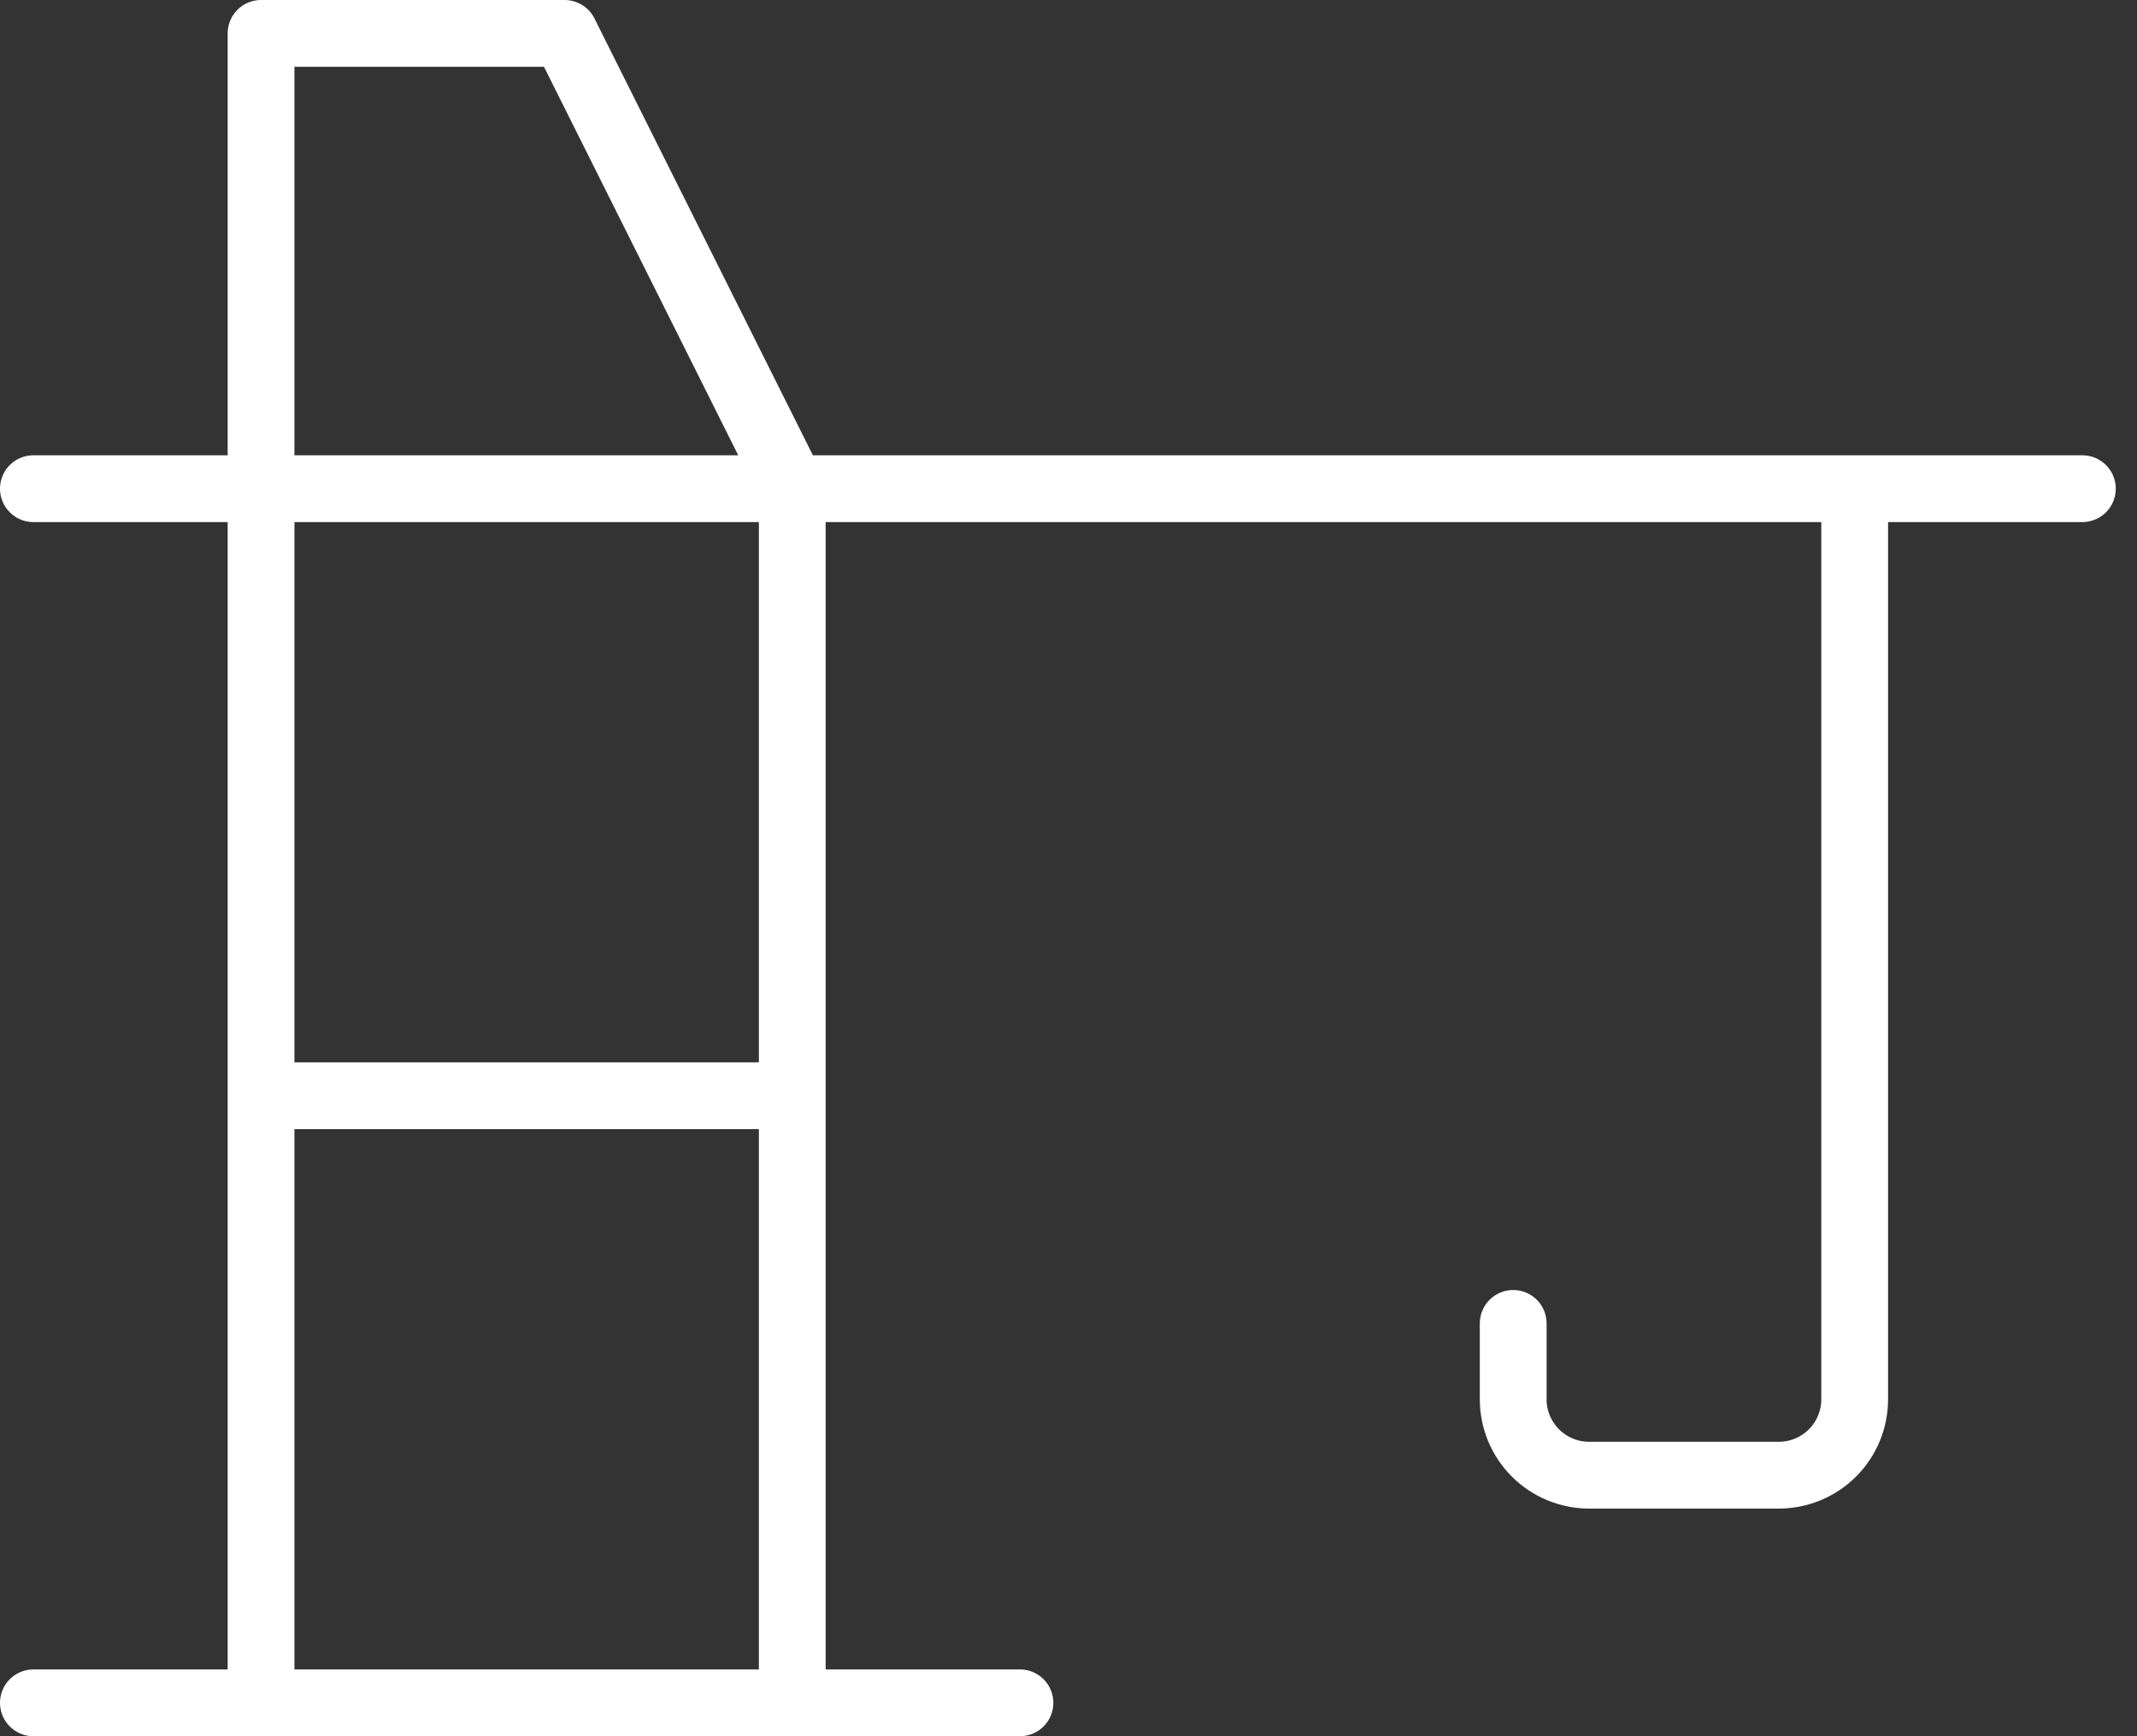 <svg width="64" height="52" viewBox="0 0 64 52" fill="none" xmlns="http://www.w3.org/2000/svg">
<rect x="0" y="0" width="64" height="52" fill="#333333" stroke="none"/>
<path d="M1 51H30.546M1 14.636H62.364M7.818 32.818H23.727M55.545 14.636V41.909C55.545 42.512 55.306 43.09 54.88 43.516C54.454 43.942 53.876 44.182 53.273 44.182H47.591C46.988 44.182 46.41 43.942 45.984 43.516C45.558 43.09 45.318 42.512 45.318 41.909V39.636M7.818 51V1H16.909L23.727 14.636V51" stroke="white" stroke-width="2" stroke-linecap="round" stroke-linejoin="round"/>
</svg>
